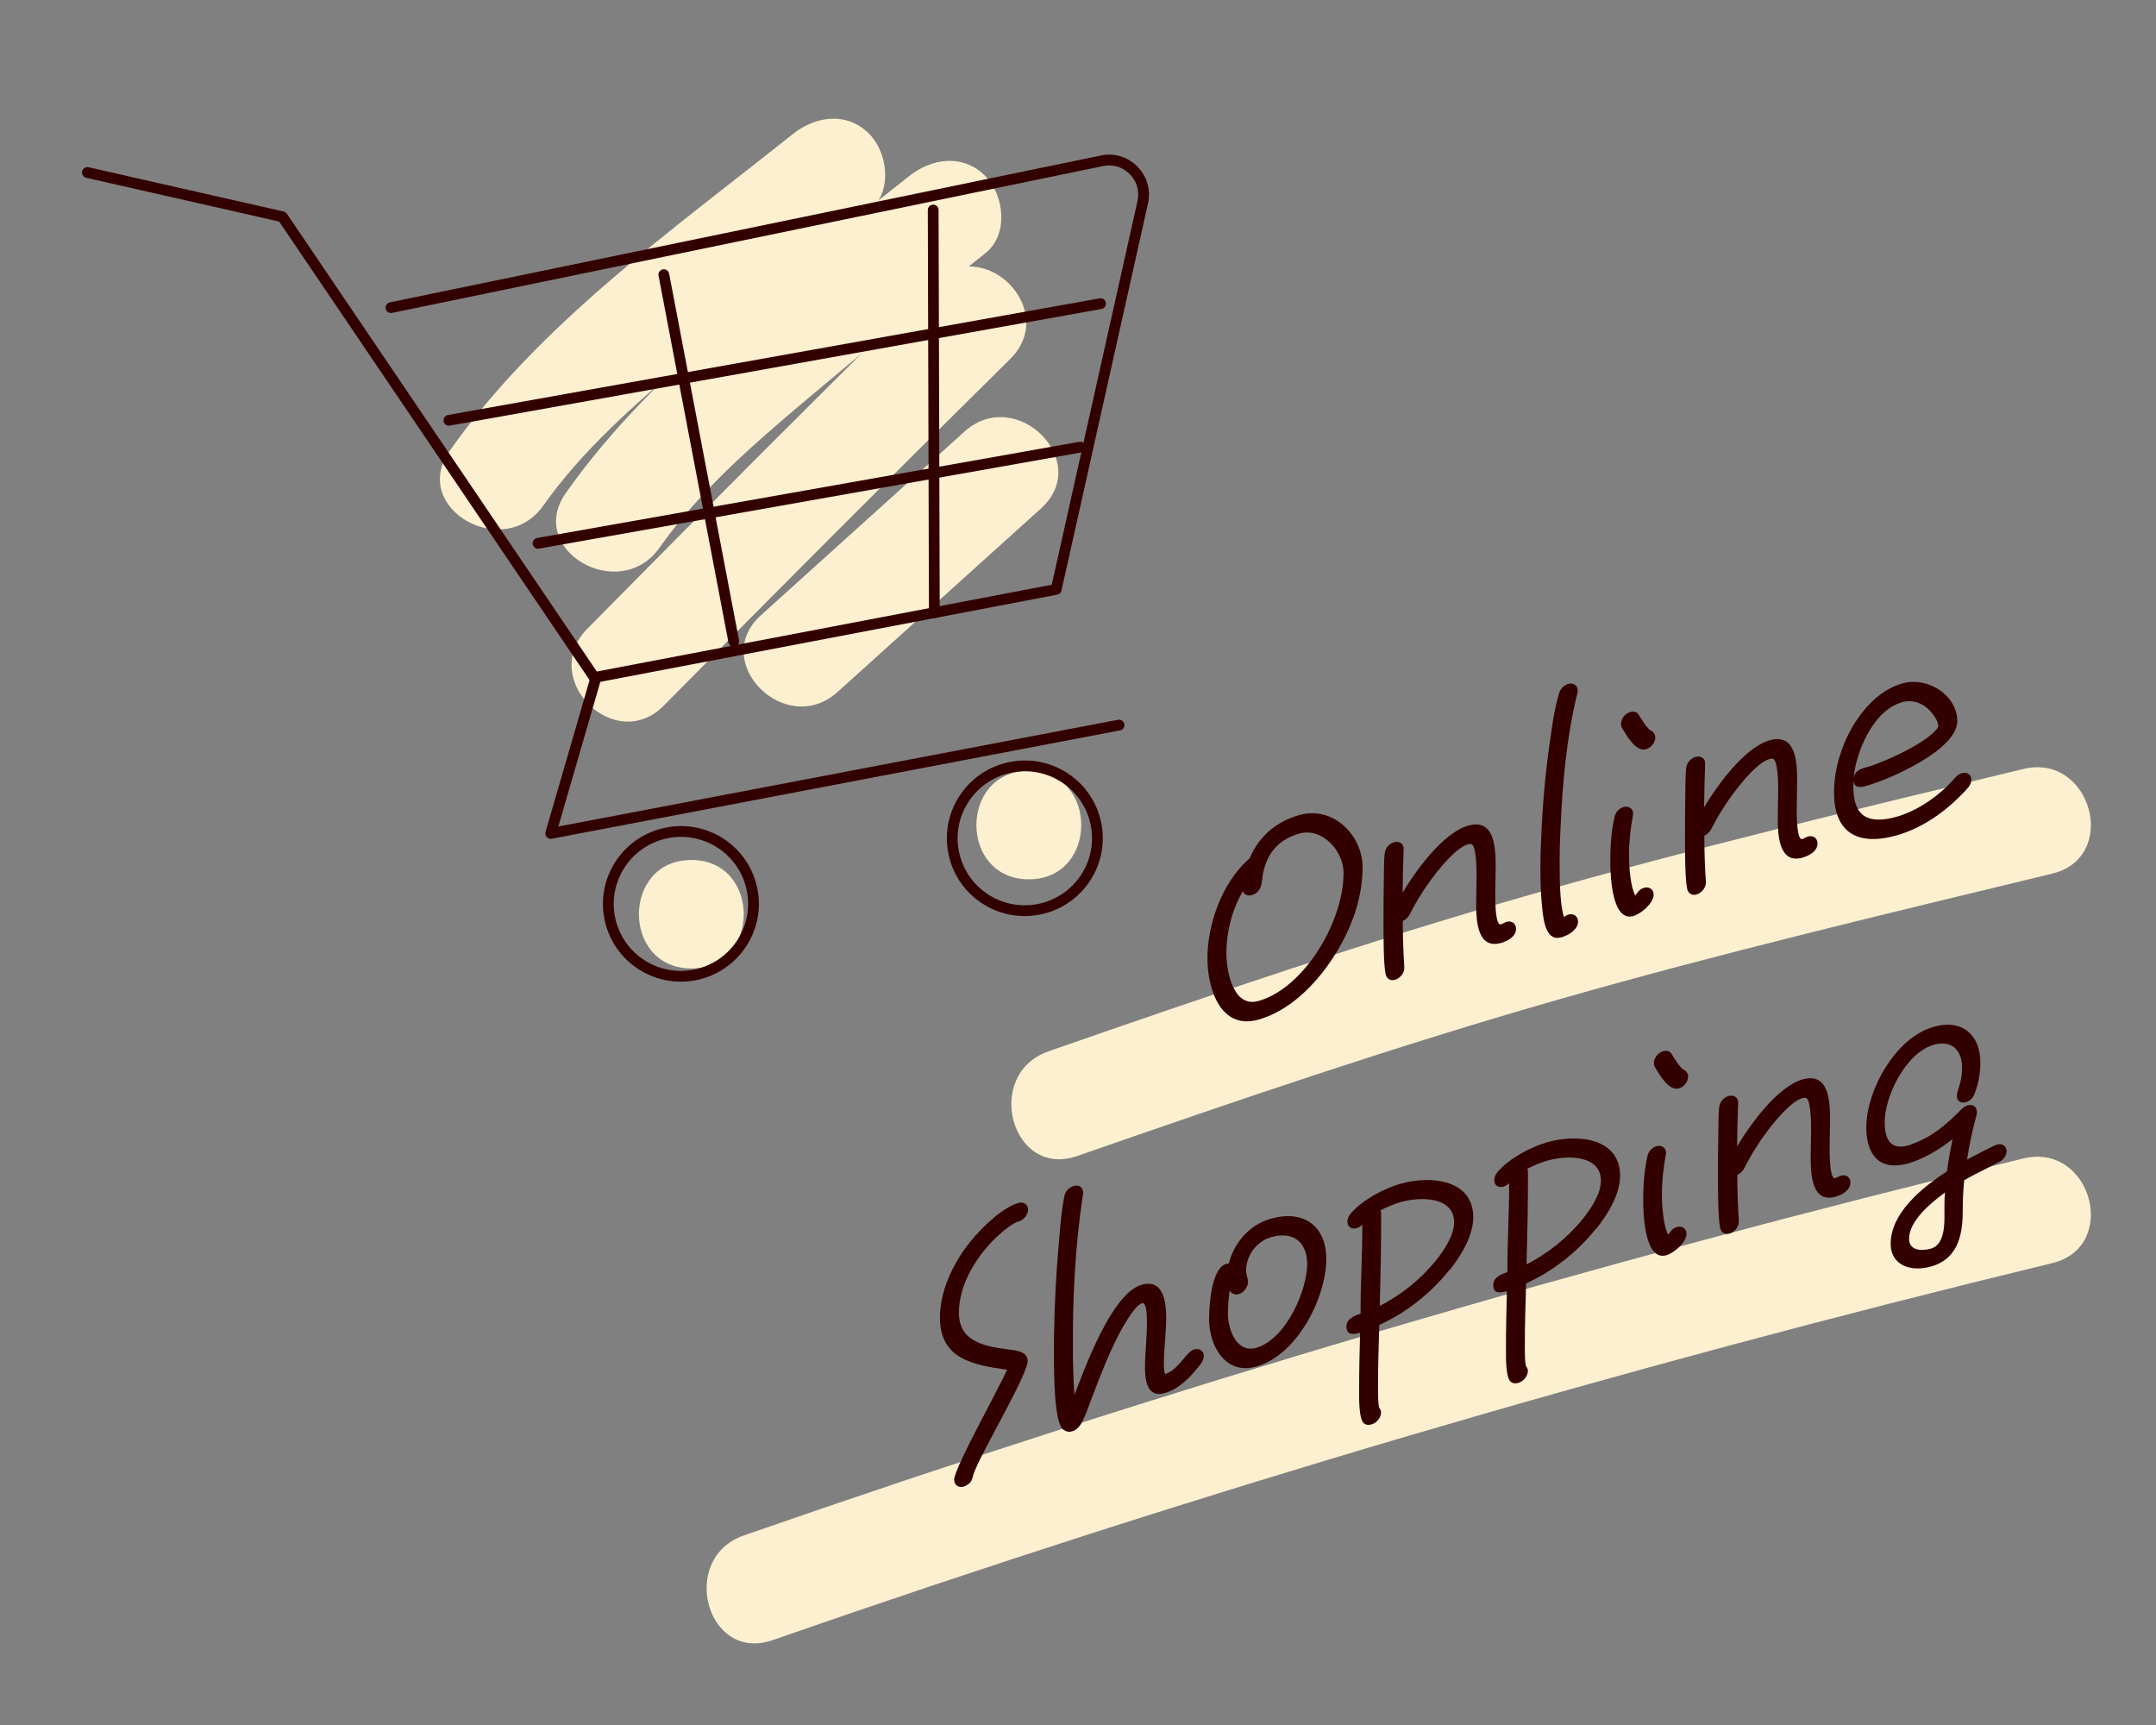 <?xml version="1.0" encoding="UTF-8"?>
<svg id="_レイヤー_2" data-name="レイヤー 2" xmlns="http://www.w3.org/2000/svg" xmlns:xlink="http://www.w3.org/1999/xlink" viewBox="0 0 300 240">
  <rect x="0" y="0" width="300" height="240" fill="#808080" stroke="none"/>
  <defs>
    <style>
      .cls-1 {
        stroke: #300;
        stroke-linecap: round;
        stroke-linejoin: round;
        stroke-width: 1.5px;
      }

      .cls-1, .cls-2 {
        fill: none;
      }

      .cls-3 {
        fill: #300;
      }

      .cls-4 {
        fill: #fcf0d0;
      }

      .cls-5 {
        clip-path: url(#clippath);
      }
    </style>
    <clipPath id="clippath">
      <rect class="cls-2" width="300" height="240"/>
    </clipPath>
  </defs>
  <g id="_デザイン" data-name="デザイン">
    <g class="cls-5">
      <g>
        <g>
          <path class="cls-4" d="M96.2,134.74c9.71,0,9.73-15.09,0-15.09s-9.73,15.09,0,15.09h0Z"/>
          <g>
            <path class="cls-4" d="M91.77,76.2c5.49-7.78,12.77-14.11,20-20.22,8.35-7.05,16.82-13.96,25.37-20.78,3.21-2.56,2.62-7.99,0-10.67-3.11-3.18-7.51-2.53-10.67,0-16.7,13.32-35.29,26.42-47.73,44.05-5.61,7.95,7.47,15.5,13.03,7.62h0Z"/>
            <path class="cls-4" d="M75.61,70.33c5.49-7.78,12.77-14.11,20-20.22,8.35-7.05,16.82-13.96,25.37-20.78,3.21-2.56,2.62-7.99,0-10.67-3.11-3.18-7.51-2.53-10.67,0-16.7,13.32-35.29,26.42-47.73,44.05-5.61,7.95,7.47,15.5,13.03,7.62h0Z"/>
            <path class="cls-4" d="M92.39,98.15c15.95-16.17,32.01-32.24,48.17-48.2,6.92-6.84-3.75-17.51-10.67-10.67-16.16,15.96-32.22,32.03-48.17,48.2-6.83,6.92,3.84,17.6,10.67,10.67h0Z"/>
            <path class="cls-4" d="M143.16,122.34c9.71,0,9.73-15.09,0-15.09s-9.73,15.09,0,15.09h0Z"/>
            <path class="cls-4" d="M116.55,96.27c9.44-8.51,18.87-17.03,28.31-25.54,7.23-6.52-3.47-17.17-10.67-10.67-9.44,8.51-18.87,17.03-28.31,25.54-7.23,6.52,3.47,17.17,10.67,10.67h0Z"/>
            <g>
              <path class="cls-1" d="M12.16,24l27.14,6.16,43.4,64.1,64.27-12.26,12.04-53.87c.76-3.41-2.25-6.47-5.67-5.76l-98.94,20.43"/>
              <polyline class="cls-1" points="82.8 94.7 76.63 115.96 155.71 100.88"/>
              <line class="cls-1" x1="62.46" y1="58.48" x2="153.14" y2="42.25"/>
              <line class="cls-1" x1="74.87" y1="75.59" x2="150.32" y2="62.21"/>
              <line class="cls-1" x1="92.37" y1="38.21" x2="102.1" y2="89.24"/>
              <line class="cls-1" x1="129.85" y1="29.22" x2="130.01" y2="85.24"/>
              <ellipse class="cls-1" cx="94.75" cy="125.75" rx="10.1" ry="10.07" transform="translate(-21.87 19.97) rotate(-10.79)"/>
              <ellipse class="cls-1" cx="142.61" cy="116.62" rx="10.1" ry="10.07" transform="translate(-19.32 28.77) rotate(-10.79)"/>
            </g>
          </g>
        </g>
        <path class="cls-4" d="M107.51,228.19c58.46-20.37,117.88-37.87,178.04-52.45,9.44-2.29,5.44-16.85-4.01-14.56-60.16,14.58-119.58,32.08-178.04,52.45-9.12,3.18-5.19,17.76,4.01,14.56h0Z"/>
        <path class="cls-4" d="M149.91,160.83c22.23-7.75,44.53-15.36,67.17-21.83s45.58-11.91,68.47-17.45c9.44-2.28,5.44-16.84-4.01-14.56-22.89,5.53-45.82,10.98-68.47,17.45s-44.94,14.08-67.17,21.83c-9.11,3.18-5.19,17.77,4.01,14.56h0Z"/>
        <g>
          <path class="cls-3" d="M141.74,169.94c-.75.21-1.89,1.1-2.51,1.66-3.33,2.93-5.82,7.13-5.8,11.06.02,3.97,3.47,4.64,6.69,5.06,1.1.16,2.87.23,2.88,1.65,0,1.29-3.27,7.23-3.96,8.55-.74,1.42-3.32,6.12-3.62,7.33-.21.84-.35,1.13-1.23,1.56l-.09.02c-.75.21-1.32-.23-1.33-.96,0-1.6,6.06-12.38,7.37-15.3-4.59-.64-9.31-1.42-9.35-7.16-.02-3.58,1.63-7.42,4.22-10.65,1.58-1.96,4.43-4.75,6.72-5.4.7-.2,1.33.23,1.33.92,0,.69-.61,1.47-1.31,1.67Z"/>
          <path class="cls-3" d="M166.99,189.88c-1.4,1.78-2.89,3.37-4.96,3.95-2.33.66-2.7-1.66-2.71-3.42-.01-2.11.28-4.31.27-6.43,0-.43.03-2.86-.68-2.66-1.06.3-2.8,3.51-3.24,4.37-1.48,2.84-2.61,5.84-3.74,8.79-.35.88-.61,1.73-1,2.57-.35.83-.78,1.82-1.75,2.09-.53.15-.88,0-1.24-.25-1.29-.98-1.28-8.15-1.29-9.78,0-1.21-.01-2.46.02-3.68.06-4.16.3-8.42.68-12.67.17-1.99.33-4.33.76-6.35.13-.68.65-1.22,1.31-1.41.71-.2,1.28.2,1.29.89v.22c-1.15,7.37-1.46,14.71-1.42,21.78.01,2.11.07,4.17.21,6.2,1.35-3.49,5.17-14.16,9.35-15.34,2.99-.85,3.41,2.28,3.42,4.52.01,2.11-.33,4.33-.32,6.48,0,.43,0,1.08.18,1.42,1.94-.63,2.89-3.11,4.04-3.43.71-.2,1.32.19,1.33.88,0,.47-.21.88-.52,1.27Z"/>
          <path class="cls-3" d="M174.8,190.13c-4.32,1.22-6.54-2.9-6.56-6.56,0-1.51.22-7.1,2.38-7.71.13-.04.22-.06.35-.06.78-2.98,2.92-5.41,5.87-6.24,4.62-1.31,7.68,1.07,7.71,5.55.03,5.13-3.85,13.35-9.75,15.02ZM176.85,172.14c-2.11.6-3.47,2.67-3.46,4.65,0,.6.27,1.05.27,1.56,0,.69-.57,1.5-1.27,1.7-.57.16-1.06-.09-1.28-.5-.17,1.13-.25,2.19-.25,3.26.01,2.16,1.22,5.48,3.91,4.72,4.23-1.2,7.14-8.11,7.12-11.69-.02-2.97-1.88-4.61-5.05-3.71Z"/>
          <path class="cls-3" d="M201.62,176.76c-2.58,3.24-6.1,5.96-9.7,7.58-.07,2.92-.19,5.84-.17,8.69,0,.95-.03,1.95.15,2.81.13.18.27.4.27.66,0,.73-.61,1.47-1.31,1.67-.44.12-.7.11-1.01-.1-.8-.47-.73-3.6-.73-4.54-.01-2.67.06-5.37.13-8.11-.97.27-1.89.36-1.9-.84,0-1.12,1.14-1.53,1.97-1.81v-.13c-.02-4.05.26-8.15.24-12.25-.22.23-.53.41-.79.48-.7.2-1.28-.16-1.28-.89,0-.43.17-.78.48-1.17,1.67-1.94,4.7-3.49,6.9-4.11,4.49-1.27,10.1-.44,10.13,4.61.01,2.54-1.6,5.29-3.35,7.47ZM194.91,167.25c-.97.27-1.89.67-2.82,1.14.04.16.09.28.09.41.02,4.27-.08,8.58-.19,12.88,2.82-1.4,5.71-3.69,7.77-6.26,1.23-1.51,2.58-3.58,2.57-5.39-.02-3.49-4.52-3.6-7.42-2.78Z"/>
          <path class="cls-3" d="M222.05,170.98c-2.58,3.24-6.1,5.96-9.7,7.58-.07,2.91-.19,5.84-.17,8.69,0,.95-.03,1.95.15,2.81.13.18.27.4.27.66,0,.73-.61,1.47-1.31,1.67-.44.12-.7.11-1.01-.1-.8-.47-.73-3.6-.73-4.54-.01-2.67.06-5.37.13-8.11-.97.27-1.89.36-1.9-.84,0-1.12,1.14-1.53,1.97-1.81v-.13c-.02-4.05.26-8.15.24-12.25-.22.24-.53.41-.79.48-.7.2-1.28-.16-1.28-.89,0-.43.17-.78.48-1.17,1.67-1.94,4.7-3.49,6.9-4.11,4.49-1.27,10.1-.44,10.13,4.61.01,2.54-1.6,5.29-3.35,7.47ZM215.34,161.47c-.97.27-1.89.67-2.82,1.14.04.16.09.28.09.41.02,4.27-.08,8.58-.19,12.88,2.82-1.4,5.71-3.69,7.77-6.26,1.23-1.51,2.58-3.58,2.57-5.39-.02-3.49-4.52-3.6-7.42-2.78Z"/>
          <path class="cls-3" d="M231.87,174.64c-3,.85-3.21-5.57-3.22-7.47-.01-2.03.11-4.22.58-6.3.13-.64.61-1.21,1.27-1.4.71-.2,1.33.23,1.33.92,0,.09-.04.19-.04.27-.34,1.87-.55,3.74-.54,5.55,0,1.6.2,4.31.87,5.58.39-.5.57-.9,1.23-1.08.7-.2,1.32.23,1.33.92,0,1.21-1.71,2.69-2.8,3ZM233.59,151.43c-1.41.4-2.75-2.03-3.24-2.84-.13-.18-.22-.41-.22-.67,0-.73.56-1.46,1.31-1.67.48-.14.93,0,1.15.37.36.59,1.16,1.96,1.78,2.26.31.17.53.5.53.89,0,.73-.57,1.46-1.31,1.67Z"/>
          <path class="cls-3" d="M255.42,166.5c-3.3.93-3.46-3.08-3.47-5.41,0-1.47.07-2.91.06-4.34,0-.78-.07-3.96-.77-4.01-.13,0-.27-.01-.44.04-1.98.56-5.13,4.78-6.22,6.51-.7,1.06-1.31,2.14-1.88,3.25-.22.41-.53.71-.96.92.01,2.07.07,4.26.21,6.29v.17c.05.72-.56,1.5-1.31,1.71-.66.19-1.15-.19-1.28-.76-.32-1.51-.3-5.36-.31-7.08-.01-2.11.02-4.28.05-6.41.04-1.09-.01-2.24.11-3.31.08-.71.57-1.37,1.31-1.58.75-.21,1.37.22,1.33.92v.13c-.08,2.01-.11,3.96-.14,5.96,1.83-3.07,5.64-8.33,9.12-9.32,3.61-1.02,3.81,2.9,3.82,5.48,0,1.51-.07,3-.06,4.51,0,.47.02,3.97.77,3.75.26-.07.53-.28.79-.35.75-.21,1.33.23,1.33.96,0,1.08-1.14,1.7-2.06,1.96Z"/>
          <path class="cls-3" d="M278.15,161.67c-1.63.89-3.25,1.61-4.84,2.53-.12,1.33-.21,2.65-.2,3.9.02,3.02-.31,6.96-4.41,8.11-2.91.82-5.6-.23-5.62-3.12-.02-4.27,4.28-7.82,7.84-10.12.17-1.47.47-2.98.77-4.49-1.8,1.46-4.13,2.81-6.15,3.38-3.96,1.12-5.83-1.12-5.85-4.95-.03-5.04,3.94-12.52,9.4-14.06,3.92-1.11,6.45,1.16,6.47,4.87,0,1.51-.2,2.91-.81,4.46-.22.58-.61.99-1.18,1.16-.7.2-1.28-.11-1.28-.85,0-.17.04-.36.08-.54.43-1.33.65-2.17.64-3.51-.01-2.29-1.43-3.78-3.9-3.09-3.96,1.12-6.88,7.22-6.86,10.79.01,2.42.82,3.92,3.33,3.21.13-.04.31-.09.48-.18,2.95-1.09,4.62-2.6,6.94-4.9.26-.25.48-.4.79-.48.75-.21,1.28.2,1.29.93,0,.13,0,.26-.04.36-.56,2.1-1.03,4.18-1.33,6.25.75-.38,3.61-1.93,4.22-2.1.66-.19,1.28.24,1.28.93,0,.6-.43,1.2-1.05,1.51ZM265.64,172.38c0,1.51,1.55,1.76,3.05,1.34,1.98-.56,1.88-3.68,1.87-4.89,0-.95-.01-1.9.07-2.91-2.02,1.48-5,3.96-4.99,6.46Z"/>
        </g>
        <g>
          <path class="cls-3" d="M188.26,127.78c-2.13,5.79-7.12,12.38-13.15,14.08-5.28,1.5-7.08-4.3-7.1-8.44-.03-4.44,1.79-10.44,5.88-14.01,1.3-3.13,3.81-5.14,6.89-6.01,4.76-1.34,8.79,2.83,8.82,7.22.01,2.33-.46,4.79-1.33,7.16ZM180.78,115.98c-2.64.75-4.31,2.47-4.95,5.16-.17.61-.17,1.21-.3,1.85-.17.74-.52,1.31-1.31,1.54-.57.16-1.1-.03-1.28-.54-1.62,2.79-2.3,5.92-2.29,8.68.01,2.54.97,7.58,4.45,6.6,5.06-1.43,9.18-7.35,10.78-12.08.69-1.97,1.08-3.93,1.07-5.83-.02-2.93-2.95-6.29-6.16-5.38Z"/>
          <path class="cls-3" d="M208.87,131.19c-3.3.93-3.46-3.08-3.47-5.41,0-1.47.07-2.91.06-4.34,0-.78-.07-3.95-.77-4.01-.13,0-.27-.01-.44.04-1.98.56-5.13,4.78-6.22,6.51-.7,1.06-1.31,2.14-1.88,3.25-.22.41-.53.71-.96.92.01,2.07.07,4.25.21,6.29v.17c.05.72-.56,1.5-1.31,1.71-.66.19-1.15-.19-1.28-.76-.32-1.51-.29-5.36-.3-7.08-.01-2.11.02-4.28.05-6.41.04-1.09-.01-2.24.11-3.31.08-.71.57-1.37,1.31-1.58.75-.21,1.37.22,1.33.92v.13c-.08,2.01-.11,3.96-.14,5.96,1.83-3.07,5.64-8.33,9.12-9.32,3.61-1.02,3.81,2.9,3.83,5.48,0,1.51-.07,3-.06,4.51,0,.47.02,3.97.77,3.75.26-.07.53-.28.79-.35.75-.21,1.33.23,1.33.96,0,1.08-1.14,1.7-2.06,1.97Z"/>
          <path class="cls-3" d="M219.48,96.48c-1.51,6.09-2.05,12.46-2.32,18.37-.12,2.02-.15,4.02-.14,6,0,1.68.07,5.29.61,6.74.17-.14.4-.28.62-.35.75-.21,1.32.27,1.33.96,0,1.16-1.36,1.94-2.33,2.21-.18.05-.4.07-.57.08-1.81,0-2-3.28-2.14-4.71-.14-1.51-.19-3.1-.2-4.69,0-1.51.03-3.03.11-4.57.19-4.46.57-9.01,1.25-13.57.3-2.11.59-4.36,1.24-6.49.17-.61.66-1.13,1.27-1.31.75-.21,1.32.23,1.33.96,0,.13,0,.22-.04.36Z"/>
          <path class="cls-3" d="M227.29,127.45c-3,.85-3.21-5.57-3.22-7.47-.01-2.03.11-4.22.58-6.3.13-.64.61-1.21,1.27-1.4.71-.2,1.32.23,1.33.92,0,.09-.04.18-.04.27-.34,1.87-.55,3.74-.54,5.55,0,1.6.2,4.31.87,5.58.39-.5.57-.89,1.23-1.08.71-.2,1.33.23,1.33.92,0,1.21-1.71,2.68-2.8,3ZM229.01,104.24c-1.41.4-2.75-2.03-3.24-2.84-.13-.18-.22-.41-.22-.67,0-.73.56-1.46,1.31-1.67.48-.14.93,0,1.15.37.36.59,1.16,1.96,1.78,2.26.31.17.53.5.54.89,0,.73-.57,1.46-1.31,1.67Z"/>
          <path class="cls-3" d="M250.84,119.32c-3.3.93-3.46-3.08-3.47-5.41,0-1.47.07-2.92.06-4.34,0-.78-.07-3.95-.77-4.01-.13,0-.27-.01-.44.04-1.98.56-5.13,4.78-6.23,6.51-.7,1.06-1.31,2.14-1.88,3.25-.22.41-.53.71-.96.92.01,2.07.07,4.26.21,6.29v.17c.05.72-.56,1.5-1.31,1.71-.66.19-1.15-.19-1.28-.76-.32-1.51-.3-5.36-.31-7.08-.01-2.11.02-4.28.05-6.41.04-1.09-.01-2.24.11-3.31.08-.71.57-1.37,1.31-1.58.75-.21,1.37.22,1.33.92v.13c-.08,2.01-.11,3.96-.14,5.96,1.83-3.07,5.64-8.33,9.12-9.32,3.61-1.02,3.81,2.9,3.83,5.48,0,1.51-.07,3-.06,4.51,0,.47.02,3.97.77,3.75.26-.08.53-.28.79-.35.75-.21,1.33.23,1.33.96,0,1.08-1.14,1.7-2.06,1.96Z"/>
          <path class="cls-3" d="M273.85,109.57c-.35.44-.83.93-1.27,1.35-2.5,2.48-5.53,4.42-8.66,5.3-5.5,1.56-8.69-.44-8.72-5.87,0-1.68.24-3.44.81-5.2,1.21-4.06,4.32-8.82,8.68-10.06,3.61-1.02,7.64,1.68,7.66,5.22.02,4.05-9.52,8.14-12.56,9-.88.25-1.72.4-1.9-.63v.91c.03,3.97,2.02,5.17,6.03,4.04,2.47-.7,4.93-2.26,6.95-4.17.44-.43.83-.88,1.27-1.35.26-.29.53-.45.83-.54.75-.21,1.32.19,1.33.88,0,.43-.13.73-.43,1.12ZM268.45,98.79c-.84-.89-2.26-1.52-3.75-1.1-4.14,1.17-6.4,6.95-6.78,10.47.3-1.08,1.14-1.23,1.98-1.47,2.16-.61,8.41-3.37,9.8-5.54v-.13c0-.78-.8-1.76-1.25-2.24Z"/>
        </g>
      </g>
    </g>
  </g>
</svg>